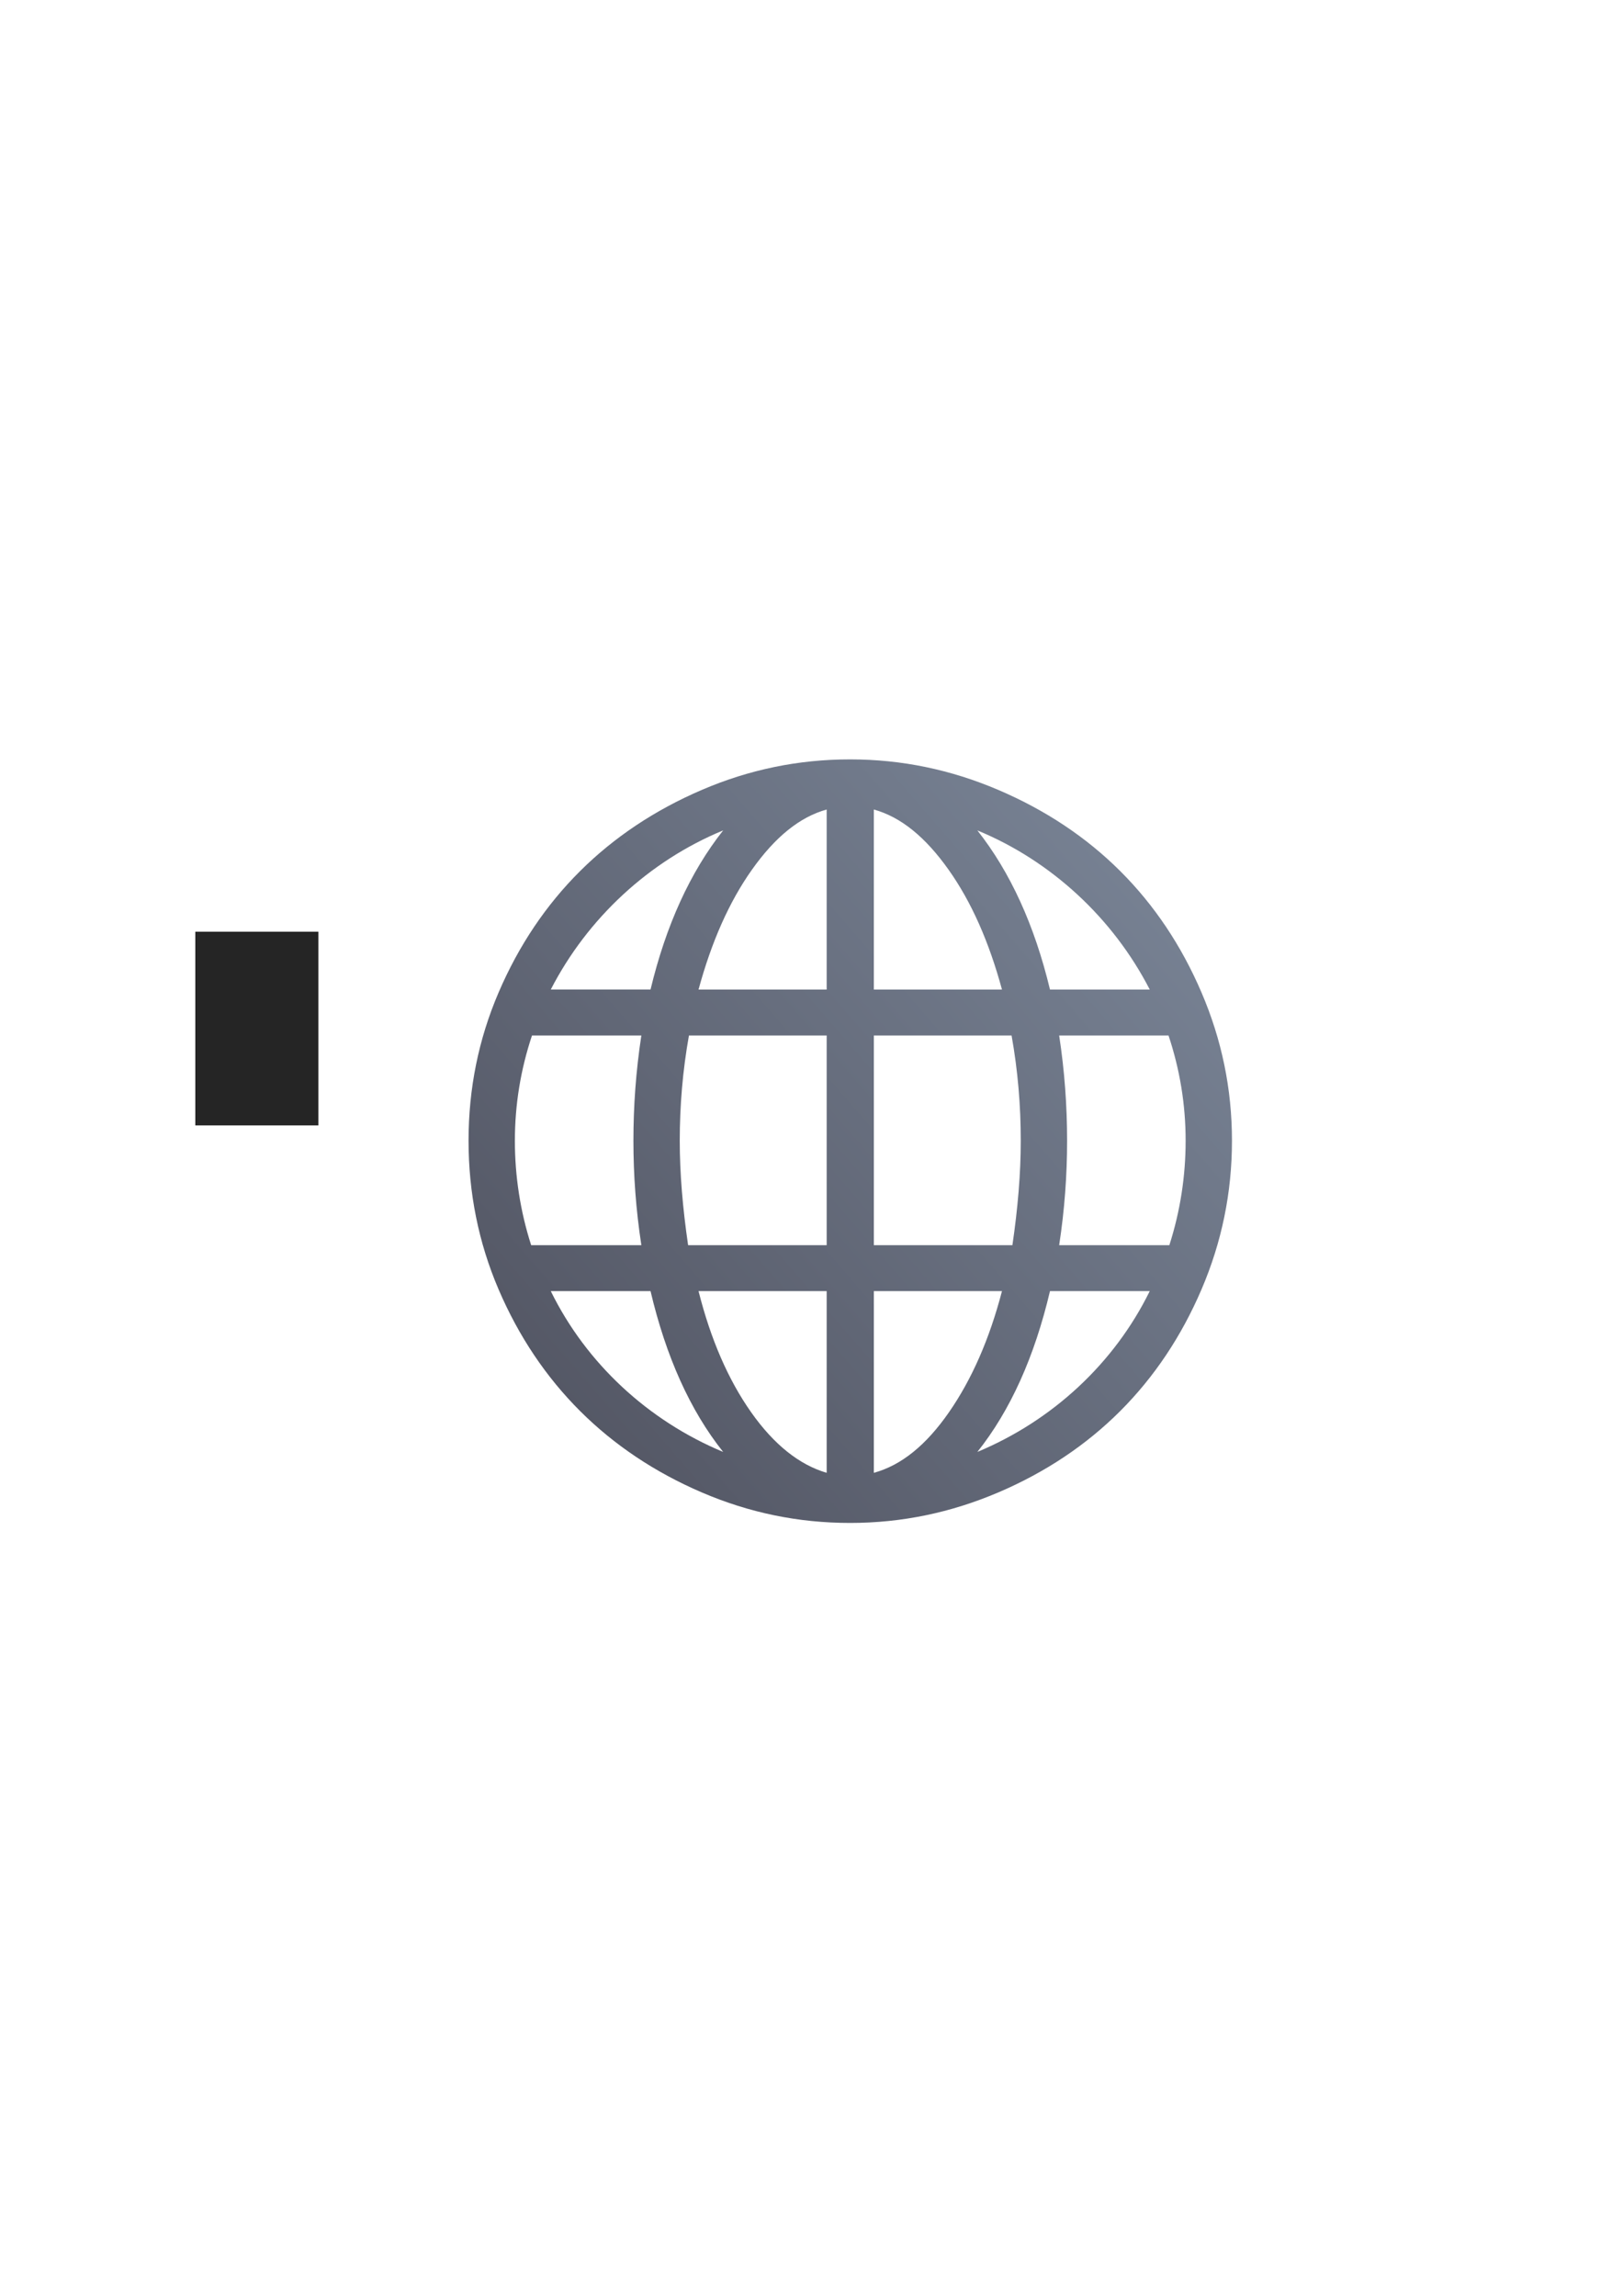 <?xml version="1.0" encoding="UTF-8" standalone="no"?>
<!-- Created with Inkscape (http://www.inkscape.org/) -->

<svg
   xmlns:dc="http://purl.org/dc/elements/1.1/"
   xmlns:cc="http://creativecommons.org/ns#"
   xmlns:rdf="http://www.w3.org/1999/02/22-rdf-syntax-ns#"
   xmlns:svg="http://www.w3.org/2000/svg"
   xmlns="http://www.w3.org/2000/svg"
   xmlns:xlink="http://www.w3.org/1999/xlink"
   xmlns:sodipodi="http://sodipodi.sourceforge.net/DTD/sodipodi-0.dtd"
   xmlns:inkscape="http://www.inkscape.org/namespaces/inkscape"
   width="210mm"
   height="297mm"
   viewBox="0 0 744.094 1052.362"
   id="svg2"
   version="1.1"
   inkscape:version="0.91 r13725"
   inkscape:export-xdpi="4"
   inkscape:export-ydpi="4"
   sodipodi:docname="globe.svg">
  <defs
     id="defs4">
    <linearGradient
       inkscape:collect="always"
       id="linearGradient4163">
      <stop
         style="stop-color:#4e505d;stop-opacity:1;"
         offset="0"
         id="stop4165" />
      <stop
         style="stop-color:#7a8597;stop-opacity:1"
         offset="1"
         id="stop4167" />
    </linearGradient>
    <linearGradient
       inkscape:collect="always"
       xlink:href="#linearGradient4163"
       id="linearGradient4169"
       x1="189.107"
       y1="722.184"
       x2="589.045"
       y2="374.954"
       gradientUnits="userSpaceOnUse"
       gradientTransform="matrix(0.875,0,0,0.875,49.729,66.225)" />
  </defs>
  <sodipodi:namedview
     id="base"
     pagecolor="#ffffff"
     bordercolor="#666666"
     borderopacity="1.0"
     inkscape:pageopacity="0.0"
     inkscape:pageshadow="2"
     inkscape:zoom="1"
     inkscape:cx="142.49865"
     inkscape:cy="458.74281"
     inkscape:document-units="px"
     inkscape:current-layer="layer1"
     showgrid="false"
     showguides="true"
     inkscape:guide-bbox="true"
     inkscape:window-width="1600"
     inkscape:window-height="837"
     inkscape:window-x="-4"
     inkscape:window-y="-4"
     inkscape:window-maximized="1">
    <sodipodi:guide
       position="315.536,730.179"
       orientation="0,1"
       id="guide3338" />
    <sodipodi:guide
       position="351.25,330.179"
       orientation="0,1"
       id="guide3340" />
    <sodipodi:guide
       position="189.107,408.839"
       orientation="1,0"
       id="guide3344" />
    <sodipodi:guide
       position="589.045,468.079"
       orientation="1,0"
       id="guide3346" />
    <inkscape:grid
       type="xygrid"
       id="grid3440" />
    <sodipodi:guide
       position="589.045,378.302"
       orientation="1,0"
       id="guide3411" />
  </sodipodi:namedview>
  <g
     inkscape:label="Ebene 1"
     inkscape:groupmode="layer"
     id="layer1">
    <g
       id="g4169">
      <flowRoot
         style="font-style:normal;font-weight:normal;font-size:40px;line-height:125%;font-family:sans-serif;letter-spacing:0px;word-spacing:0px;fill:#252525;fill-opacity:1;stroke:none;stroke-width:1px;stroke-linecap:butt;stroke-linejoin:miter;stroke-opacity:1"
         id="flowRoot4169"
         xml:space="preserve"><flowRegion
           id="flowRegion4171"><rect
             y="427.08"
             x="89.541"
             height="88.789"
             width="56.433"
             id="rect4173" /></flowRegion><flowPara
           id="flowPara4175" /></flowRoot>      <rect
         inkscape:export-ydpi="4.9499998"
         inkscape:export-xdpi="4.9499998"
         y="322.27"
         x="189.145"
         height="400"
         width="400"
         id="rect3336"
         style="fill:none;fill-rule:evenodd;stroke:none;stroke-width:1px;stroke-linecap:butt;stroke-linejoin:miter;stroke-opacity:1" />
      <path
         style="fill:url(#linearGradient4169);fill-opacity:1"
         d="m 550.846,454.93 c -18.453,-43.045 -49.81,-74.35 -93.19,-92.861 -21.682,-9.252 -44.205,-13.978 -67.936,-13.978 -23.727,0 -46.274,4.681 -67.932,13.978 -43.02,18.462 -74.708,49.747 -93.194,92.861 -9.263,21.6 -13.778,44.229 -13.778,67.969 0,23.744 4.515,46.561 13.778,68.165 18.485,43.114 50.173,74.586 93.194,93.053 21.658,9.297 44.205,13.973 67.932,13.973 23.731,0 46.254,-4.726 67.936,-13.973 43.381,-18.512 74.738,-50.013 93.19,-93.053 9.292,-21.674 13.97,-44.421 13.97,-68.165 0,-23.74 -4.679,-46.296 -13.97,-67.969 z M 331.545,380.642 c -15.117,19.145 -26.213,43.461 -33.296,72.948 l -45.735,0 c 16.839,-32.742 45.164,-58.974 79.031,-72.948 z m -95.488,142.257 c 0,-16.657 2.678,-32.738 7.846,-48.248 l 50.136,0 c -2.487,16.273 -3.637,32.359 -3.637,48.248 0,15.701 1.151,31.596 3.637,47.869 l -50.52,0 c -4.976,-15.51 -7.463,-31.591 -7.463,-47.869 z m 16.457,68.929 45.736,0 c 7.083,30.059 18.179,54.759 33.296,73.716 -34.444,-14.362 -62.768,-40.593 -79.032,-73.716 z m 126.49,83.287 c -12.439,-3.636 -24.111,-12.826 -34.635,-27.76 -10.525,-14.938 -18.563,-33.507 -24.111,-55.527 l 58.746,0 0,83.287 z m 0,-104.347 -63.531,0 c -2.49,-17.042 -3.829,-32.935 -3.829,-47.869 0,-16.081 1.339,-32.167 4.213,-48.248 l 63.147,0 0,96.117 5.6e-4,0 z m 0,-117.177 -58.746,0 c 5.932,-21.829 14.015,-40.177 24.495,-54.951 10.569,-14.905 21.813,-24.124 34.252,-27.572 l 0,82.523 z m 148.115,0 -45.736,0 c -7.079,-29.488 -18.179,-53.804 -33.296,-72.948 33.872,13.973 62.192,40.205 79.033,72.948 z M 400.628,371.067 c 12.439,3.448 23.682,12.667 34.252,27.572 10.483,14.774 18.563,33.123 24.494,54.951 l -58.746,0 0,-82.523 z m 0,103.584 63.147,0 c 2.874,16.081 4.213,32.167 4.213,48.248 0,14.934 -1.339,30.827 -3.829,47.869 l -63.531,0 0,-96.117 z m 0,200.464 0,-83.287 58.746,0 c -5.74,22.02 -13.884,40.516 -24.303,55.527 -10.443,15.048 -21.813,24.316 -34.444,27.76 z m 47.459,-9.571 c 15.117,-18.957 26.217,-43.657 33.296,-73.716 l 45.736,0 c -16.265,33.123 -44.59,59.354 -79.033,73.716 z m 88.026,-94.777 -50.52,0 c 2.49,-16.274 3.637,-32.167 3.637,-47.869 0,-15.889 -1.147,-31.974 -3.637,-48.248 l 50.136,0 c 5.168,15.509 7.846,31.59 7.846,48.248 -5.5e-4,16.278 -2.486,32.359 -7.463,47.869 z"
         id="path5"
         inkscape:connector-curvature="0" />
    </g>
  </g>
</svg>
